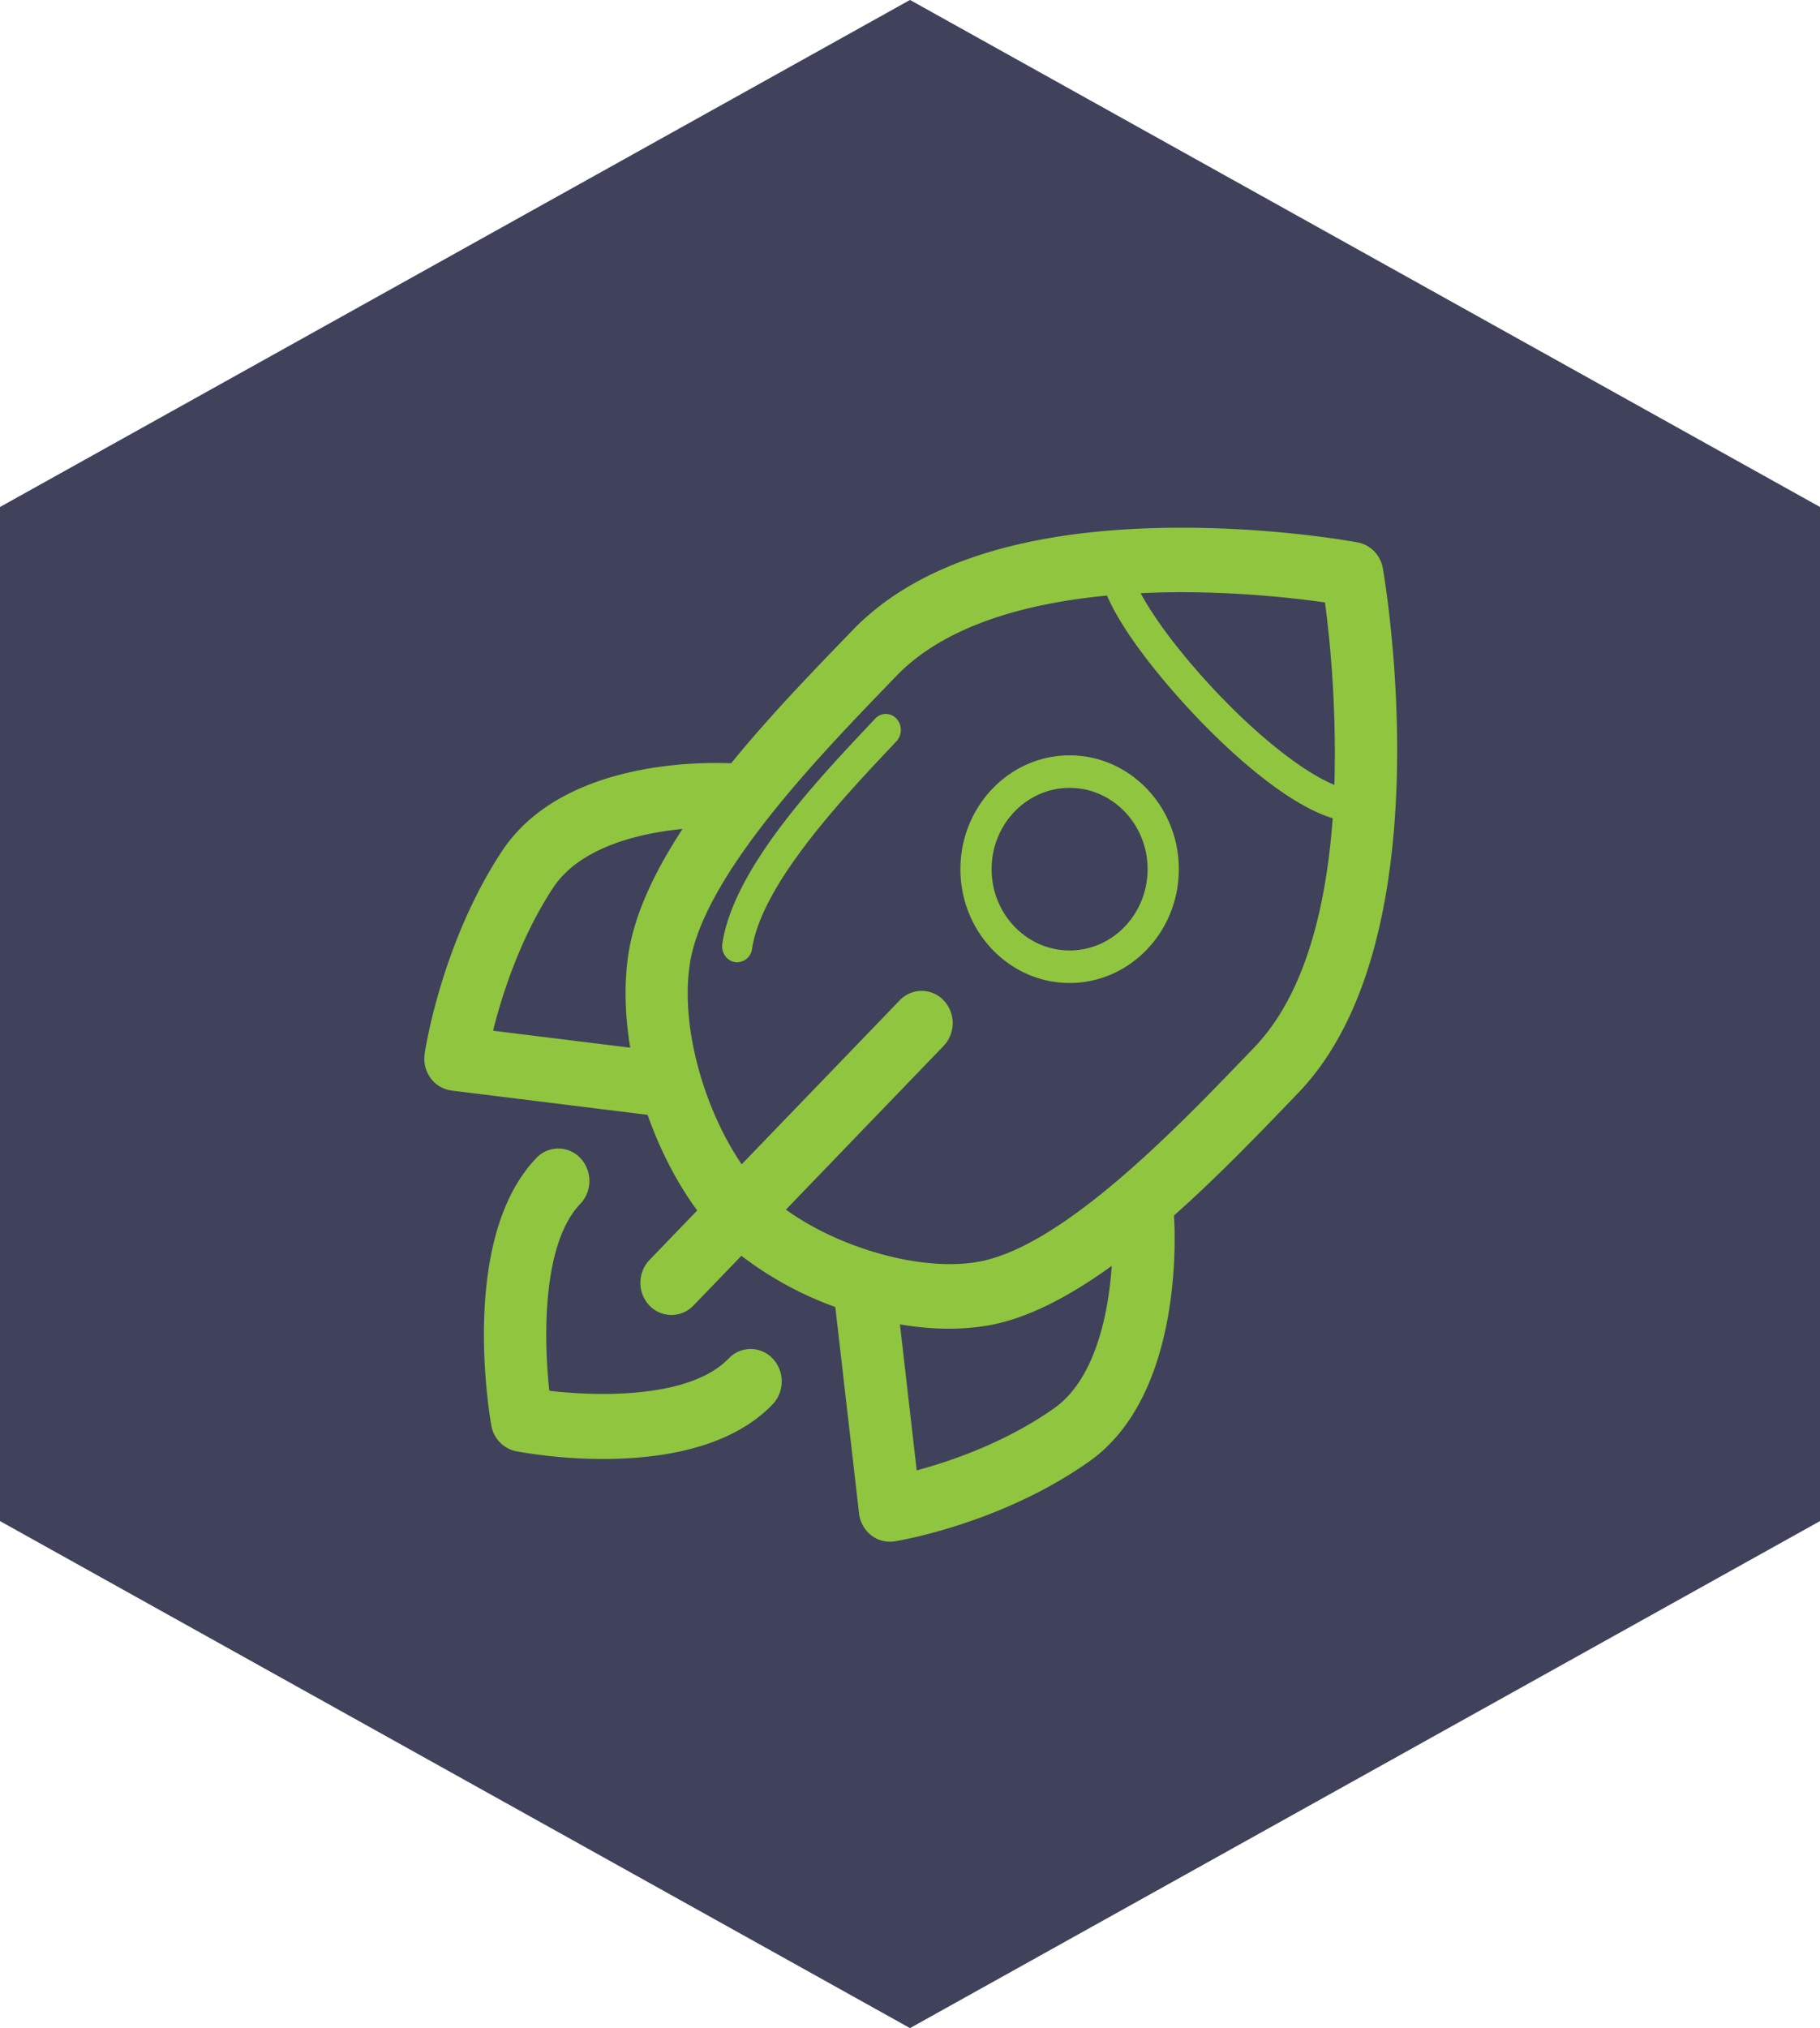 <svg xmlns="http://www.w3.org/2000/svg" width="44" height="49" viewBox="0 0 44 49">
    <g fill="none" fill-rule="evenodd">
        <path fill="#3F425A" fill-rule="nonzero" d="M.004 12.252l-.002-.004L21.998 0 22 .004 22.002 0l21.996 12.248-.002.004H44v24.496h-.004l.002.004L22.002 49 22 48.996l-.002.004L.002 36.752l.002-.004H0V12.252h.004zm.24.453l-.241-.42h.483v.08a.498.498 0 0 1-.173.3l-.069.04z"/>
        <path fill="#90C53F" fill-rule="nonzero" d="M33.432 13.734c.063.365 1.516 8.977-2.05 12.676l-.21.219c-.794.824-1.757 1.823-2.791 2.74.023.327.255 4.312-2.046 5.94-2.133 1.507-4.603 1.915-4.708 1.932a.734.734 0 0 1-.569-.15.786.786 0 0 1-.29-.528l-.574-4.984a8.439 8.439 0 0 1-2.27-1.238l-1.16 1.203a.735.735 0 0 1-1.063 0 .8.8 0 0 1 0-1.101l1.155-1.197c-.468-.631-.89-1.434-1.2-2.31l-4.736-.587a.745.745 0 0 1-.51-.302.8.8 0 0 1-.143-.59c.015-.108.409-2.672 1.863-4.884 1.42-2.159 4.699-2.168 5.545-2.131.907-1.113 1.908-2.15 2.729-3l.202-.21c1.587-1.647 4.27-2.482 7.97-2.482 2.326 0 4.173.341 4.25.356.309.058.55.308.606.628zm-1.399.822a25.24 25.24 0 0 0-3.457-.248c-.32 0-.656.008-1 .025.23.426.635 1.025 1.257 1.75 1.208 1.41 2.562 2.53 3.427 2.88a28.028 28.028 0 0 0-.227-4.407zM11.92 24.903l3.316.41c-.126-.76-.154-1.533-.043-2.267.15-.978.645-2.007 1.308-3.017-1.108.106-2.5.465-3.13 1.422-.803 1.222-1.24 2.606-1.451 3.452zm13.57 9.118c.98-.693 1.308-2.262 1.387-3.436-1.01.73-2.044 1.284-3.022 1.445a5.7 5.7 0 0 1-.926.073c-.38 0-.774-.037-1.172-.105l.405 3.528c.815-.219 2.15-.672 3.328-1.505zm4.83-8.713c1.253-1.298 1.747-3.455 1.899-5.538-1.215-.37-2.828-1.864-3.946-3.169-.481-.56-1.188-1.457-1.51-2.211-1.88.178-3.885.69-5.095 1.944l-.202.21c-1.67 1.73-4.466 4.625-4.788 6.744-.243 1.603.402 3.605 1.253 4.843l3.82-3.962a.732.732 0 0 1 1.062 0 .8.8 0 0 1 0 1.101l-3.813 3.956c1.272.918 3.233 1.497 4.62 1.265 2.036-.335 4.824-3.233 6.49-4.963l.21-.22zm-9.162-7.945a.348.348 0 0 1 .514 0 .404.404 0 0 1 0 .547l-.14.149c-1.167 1.238-3.12 3.311-3.35 4.865a.371.371 0 0 1-.36.326.32.32 0 0 1-.056-.005c-.199-.033-.334-.231-.303-.442.268-1.802 2.246-3.902 3.555-5.291l.14-.149zm-3.542 15.46a.73.73 0 0 1 1.063 0 .806.806 0 0 1 0 1.107c-1.028 1.07-2.73 1.32-4.096 1.32a12.05 12.05 0 0 1-2.1-.185.767.767 0 0 1-.606-.631c-.08-.461-.73-4.56 1.09-6.455a.73.73 0 0 1 1.062 0 .806.806 0 0 1 0 1.108c-.92.957-.888 3.233-.749 4.515 1.231.145 3.416.178 4.336-.78zm8.243-14.573c1.456 0 2.64 1.234 2.64 2.75s-1.184 2.75-2.64 2.75c-1.456 0-2.64-1.234-2.64-2.75s1.184-2.75 2.64-2.75zm0 4.714c1.04 0 1.885-.88 1.885-1.964 0-1.083-.845-1.964-1.885-1.964s-1.886.88-1.886 1.964c0 1.083.846 1.964 1.886 1.964z"/>
    </g>
</svg>
